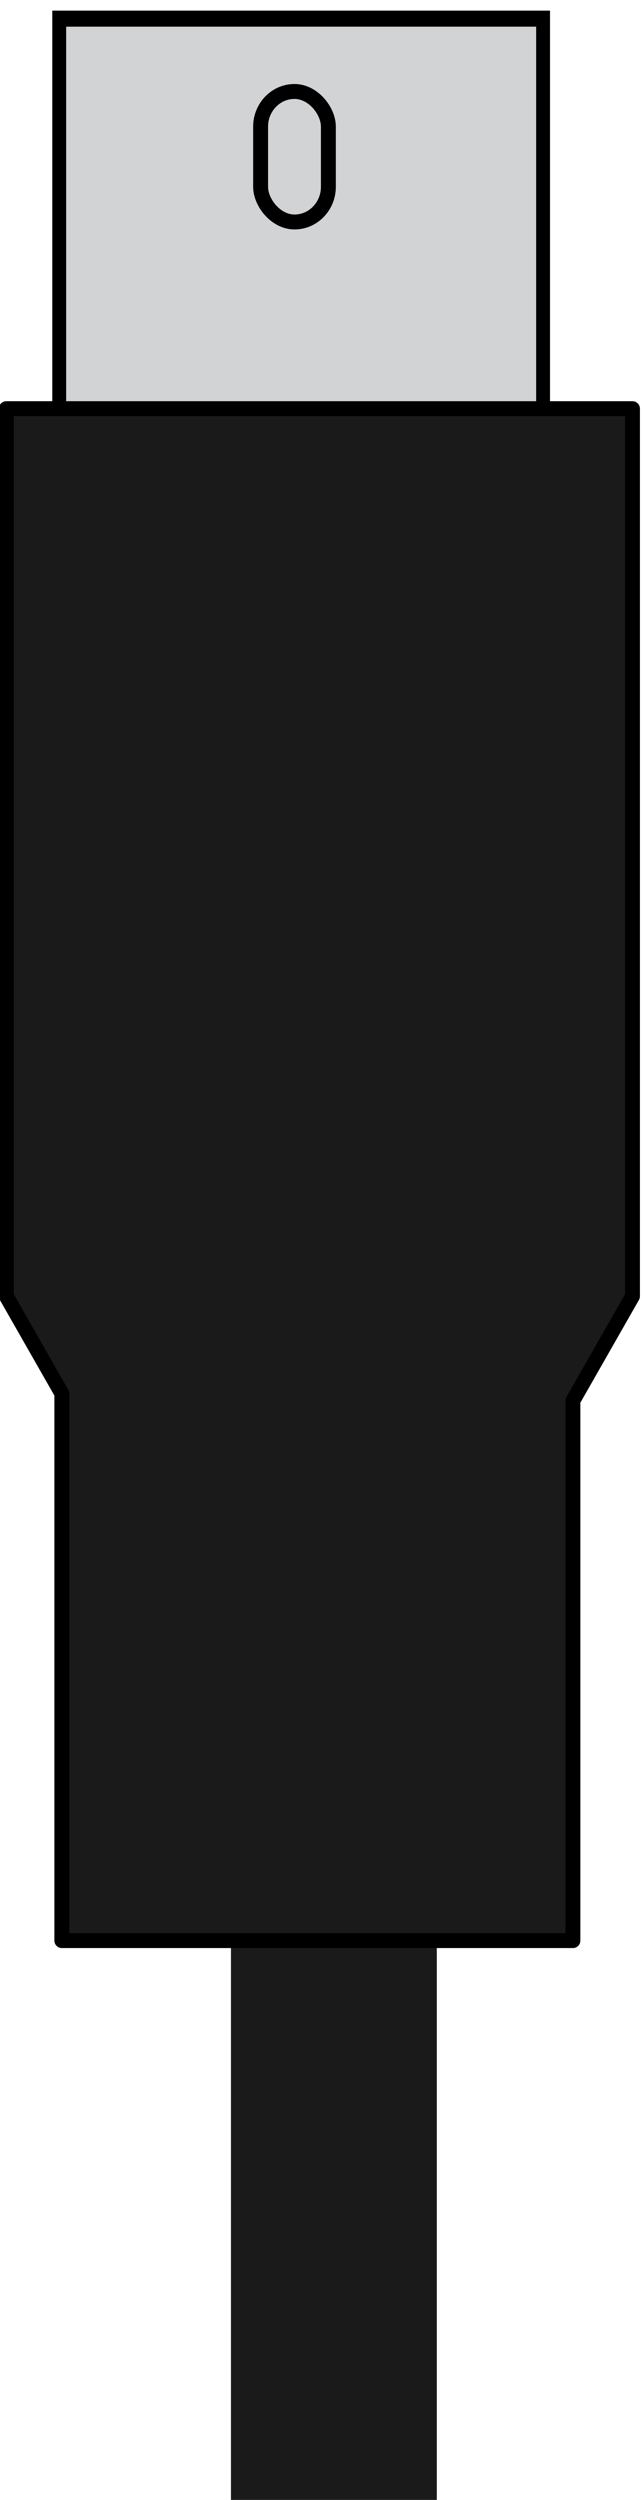 <?xml version="1.0" encoding="UTF-8" standalone="no"?>
<!-- Created with Inkscape (http://www.inkscape.org/) -->

<svg
   version="1.1"
   id="svg2"
   width="43.059"
   height="167.442"
   viewBox="0 0 43.059 167.442"
   xml:space="preserve"
   xmlns="http://www.w3.org/2000/svg"
   xmlns:svg="http://www.w3.org/2000/svg"
   xmlns:rdf="http://www.w3.org/1999/02/22-rdf-syntax-ns#"
   xmlns:cc="http://creativecommons.org/ns#"
   xmlns:dc="http://purl.org/dc/elements/1.1/"><title
     id="title1">Open Connector Graphics</title><defs
     id="defs6"><linearGradient
       id="linearGradient5590"><stop
         id="stop5592"
         offset="0"
         style="stop-color:#a91616;stop-opacity:1;" /></linearGradient><linearGradient
       id="linearGradient5660"><stop
         id="stop5662"
         offset="0"
         style="stop-color:#000000;stop-opacity:1;" /></linearGradient><style
       type="text/css"
       id="style1">
	.st0{fill:none;stroke:#000000;stroke-width:7;stroke-miterlimit:10;}
	.st1{fill:none;stroke:#000000;stroke-width:3;stroke-miterlimit:10;}
	.st2{fill:none;stroke:#000000;stroke-width:4;stroke-miterlimit:10;}
</style></defs><g
     id="g2466"
     transform="matrix(1.333,0,0,-1.333,-499.42,2609.677)"
     style="display:inline">








<style
   type="text/css"
   id="style1-5">
	.st0{fill:none;stroke:#000;stroke-width:2;}
	.st1{fill:#fff;stroke:#000;stroke-width:2;stroke-linejoin:round;}
	.st2{font-family:Liberation Sans,Arial;}
	.st3{font-size:17px;}
</style>










<rect
   style="fill:#1a1a1a;fill-opacity:1;stroke:none;stroke-width:0.45;stroke-linejoin:miter;stroke-dasharray:none"
   id="rect229"
   width="10.358"
   height="53.451"
   x="386.279"
   y="-1885.163"
   transform="scale(1,-1)"
   ry="0"
   clip-path="none" /><path
   d="m 1446.192,389.405 h -56.883 V 429.835 h 56.883 z"
   style="fill:#d1d3d4;fill-opacity:1;fill-rule:nonzero;stroke:#000000;stroke-width:1.629;stroke-linecap:butt;stroke-linejoin:miter;stroke-miterlimit:10;stroke-dasharray:none;stroke-opacity:1"
   id="path231"
   clip-path="none"
   transform="matrix(0.428,0,0,0.495,-216.986,1744.042)" /><path
   id="path233"
   style="fill:#1a1a1a;fill-opacity:1;stroke:#000000;stroke-width:0.75;stroke-linecap:butt;stroke-linejoin:round;stroke-dasharray:none;stroke-opacity:1"
   d="m 374.977,1937.213 v -39.747 -4.85 l 2.793,-4.892 v -27.486 h 25.715 v 27.128 l 2.997,5.25 v 4.85 39.747 z"
   clip-path="none" /><rect
   style="fill:#d1d3d4;fill-opacity:1;stroke:#000000;stroke-width:0.75;stroke-dasharray:none"
   id="rect233"
   width="3.41"
   height="6.558"
   x="387.771"
   y="-1953.151"
   transform="scale(1,-1)"
   ry="1.767"
   clip-path="none" /><!-- Outer cylindrical part --><!-- Inner optical port --><!-- Optical emitter (glowing red light) --><!-- Connector back end --><!-- Detail lines for depth --><!-- Device Panel --><!-- TOSLINK Port Cutout --><!-- Inner Optical Port --><!-- Optical Emitter (glowing red light) --><!-- Protective Cover --><!-- Detail Lines for Depth --></g></svg>
